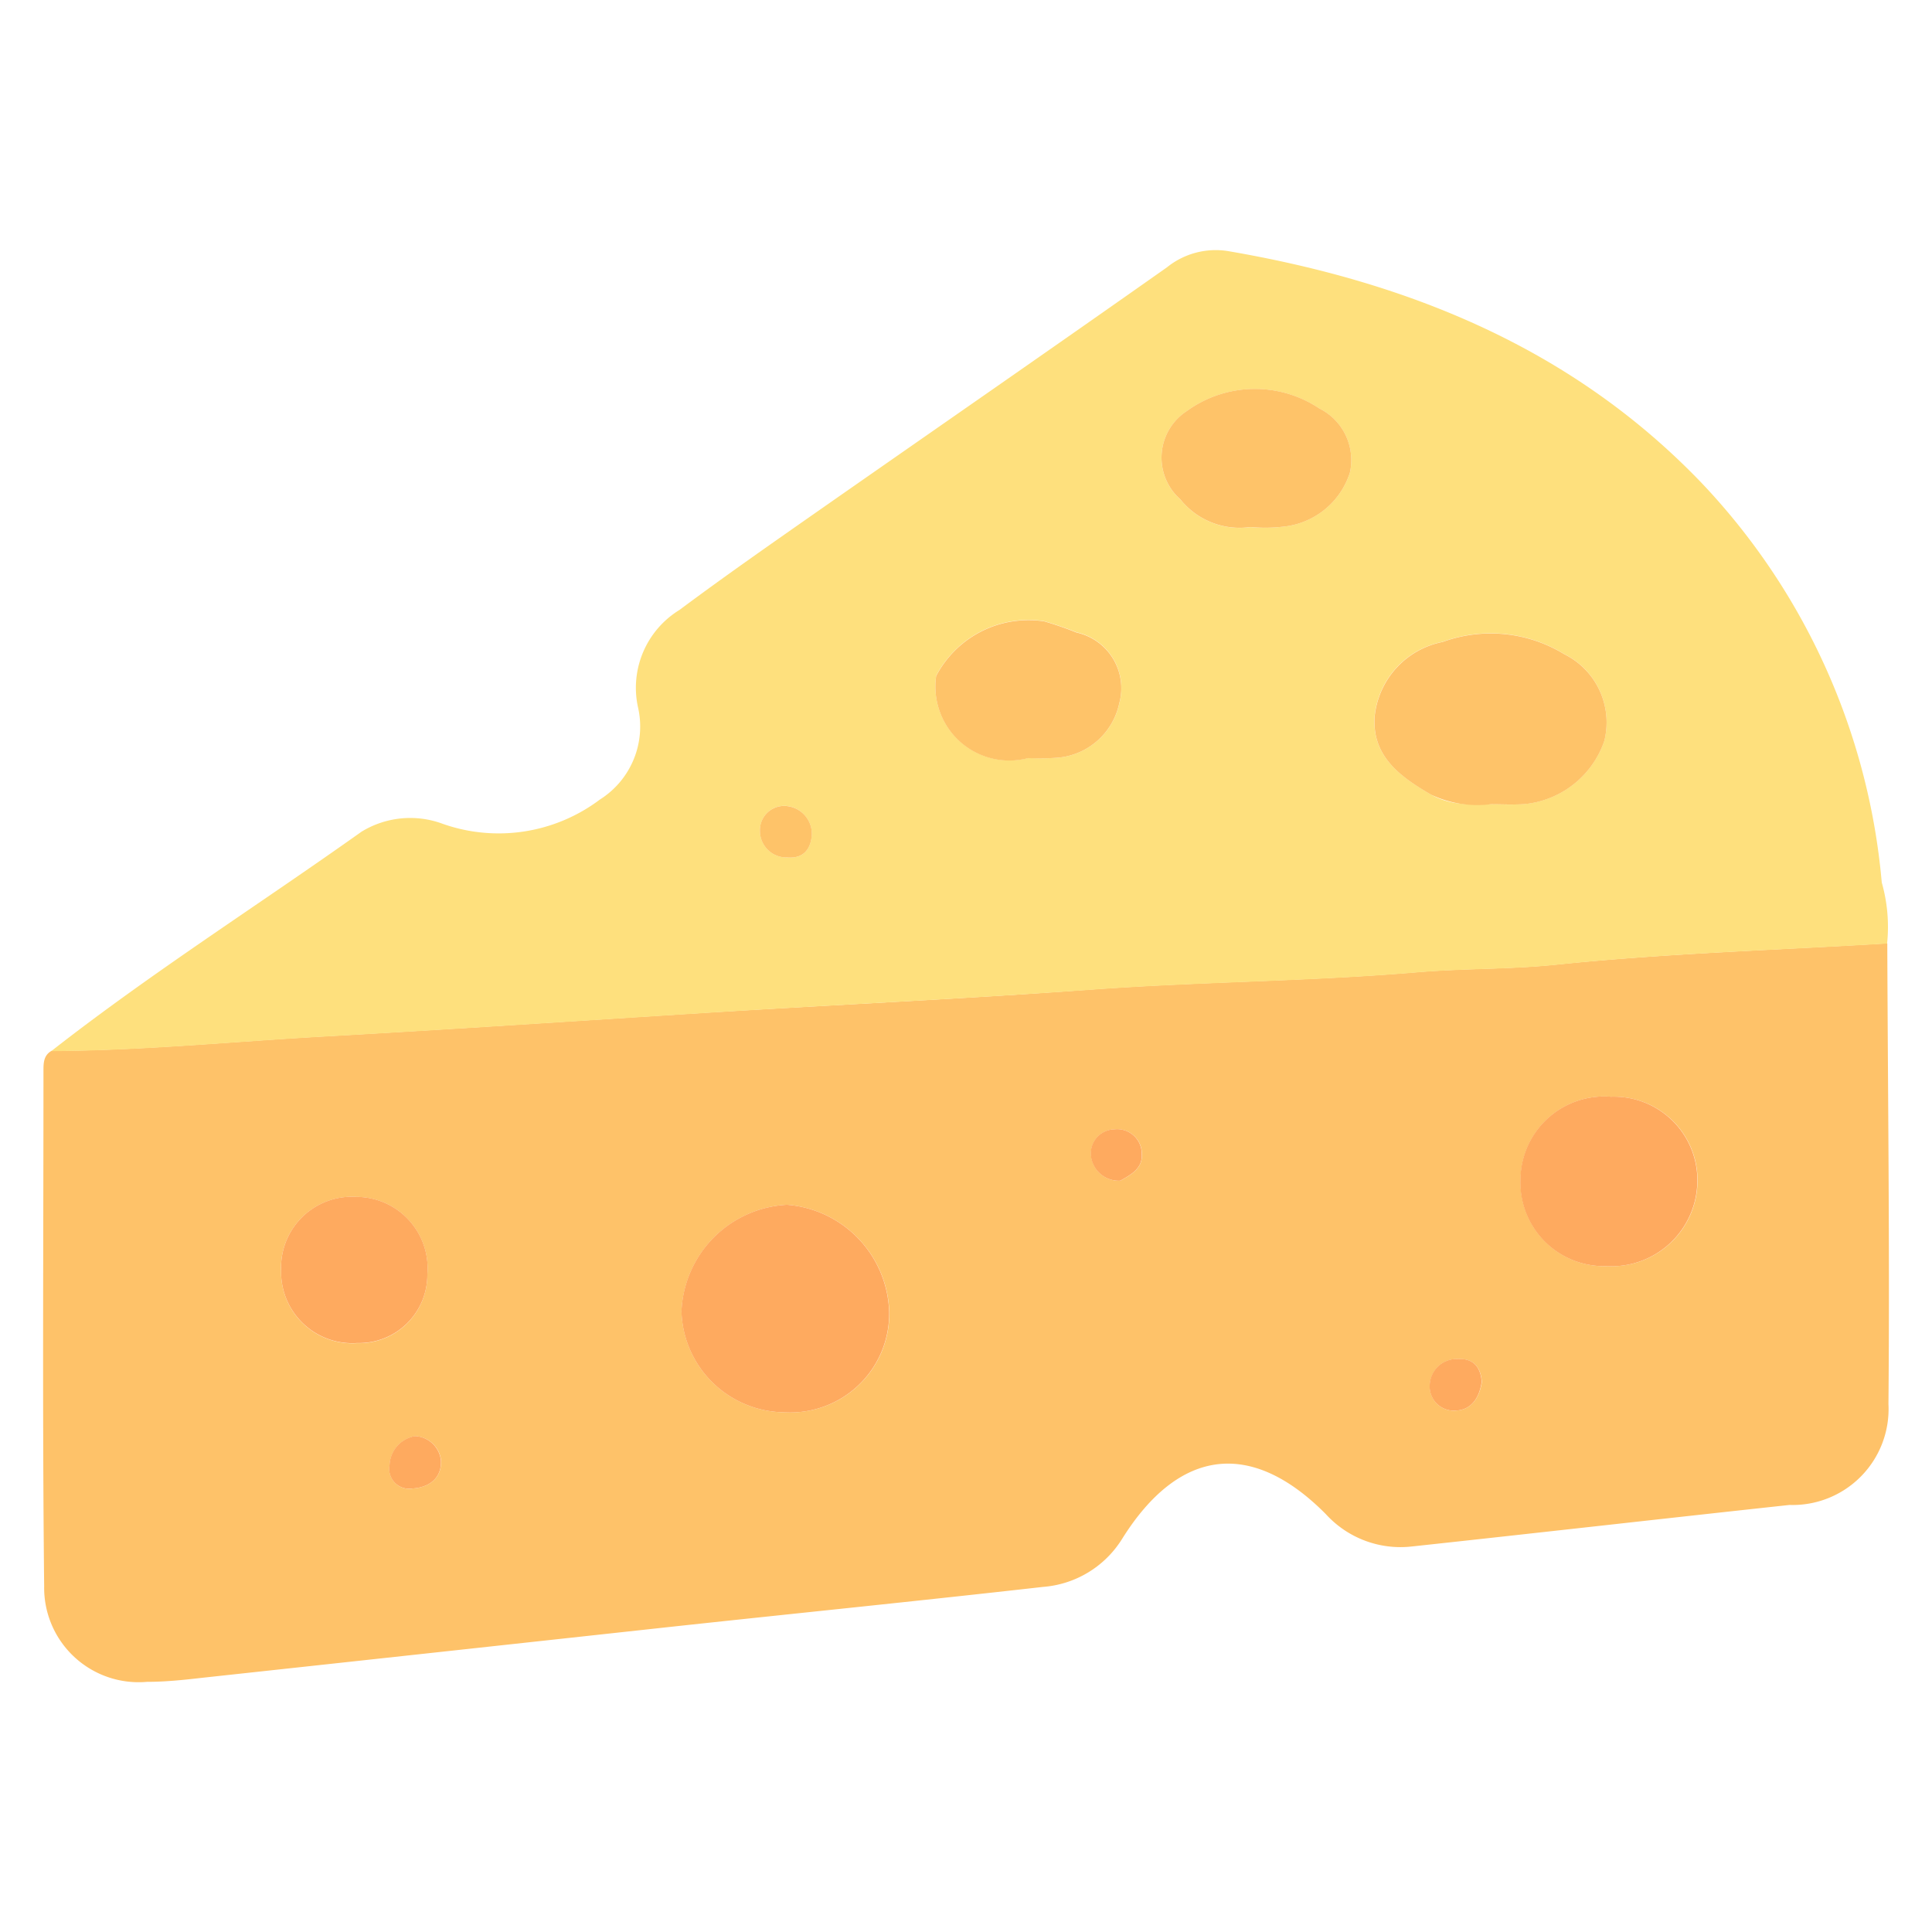 <svg xmlns="http://www.w3.org/2000/svg" xmlns:xlink="http://www.w3.org/1999/xlink"  width="38" height="38" viewBox="0 0 50 50">
  <defs>
    <clipPath id="clip-path">
      <rect id="Rectangle_104" data-name="Rectangle 104" width="50" height="50" fill="#fff" stroke="#707070" stroke-width="1"/>
    </clipPath>
  </defs>
  <g id="Mask_Group_12" data-name="Mask Group 12" clip-path="url(#clip-path)">
    <g id="Group_666" data-name="Group 666" transform="translate(1.111 6.468)">
      <path id="Path_330" data-name="Path 330" d="M1862.306-714.92c-2.862.175-5.73.257-8.584.552-1.18.122-2.37.094-3.558.193-2.828.241-5.674.245-8.5.454-3.323.243-6.651.393-9.976.6-3.259.205-6.516.423-9.776.606-2.372.131-4.738.369-7.117.379-.207.118-.207.321-.207.52,0,4.445-.03,8.887.018,13.332a2.444,2.444,0,0,0,2.659,2.477c.462,0,.925-.046,1.387-.1q6.018-.652,12.036-1.309c3.255-.353,6.516-.68,9.768-1.048a2.646,2.646,0,0,0,2.049-1.246c1.473-2.352,3.348-2.577,5.27-.638a2.612,2.612,0,0,0,2.234.837c3.257-.351,6.511-.722,9.766-1.074a2.483,2.483,0,0,0,2.561-2.609C1862.372-706.963,1862.32-710.942,1862.306-714.92Zm-41.569,8.463a1.835,1.835,0,0,1,1.947-1.9,1.849,1.849,0,0,1,1.838,2.011,1.767,1.767,0,0,1-1.816,1.774A1.844,1.844,0,0,1,1820.738-706.457Zm3.4,5.647a.516.516,0,0,1-.59-.61.792.792,0,0,1,.66-.745.706.706,0,0,1,.67.62C1824.9-701.082,1824.576-700.837,1824.134-700.811Zm9.633-1.973a2.69,2.69,0,0,1-2.669-2.615,2.886,2.886,0,0,1,2.731-2.756,2.874,2.874,0,0,1,2.647,2.828A2.559,2.559,0,0,1,1833.767-702.784Zm8.692-5.993a.724.724,0,0,1-.753-.584.622.622,0,0,1,.6-.745.637.637,0,0,1,.706.652C1843.033-709.082,1842.708-708.917,1842.459-708.777Zm8.68,5.949a.624.624,0,0,1-.674-.682.7.7,0,0,1,.734-.652c.4-.018.584.221.612.592C1851.751-703.157,1851.539-702.842,1851.139-702.828Zm3.9-3.739a2.165,2.165,0,0,1-2.226-2.25,2.167,2.167,0,0,1,2.342-2.133,2.16,2.16,0,0,1,2.236,2.24A2.222,2.222,0,0,1,1855.037-706.567Z" transform="translate(-1814.574 732.865)" fill="#fec269"/>
      <path id="Path_331" data-name="Path 331" d="M1863.033-788.582a17.216,17.216,0,0,0-4.646-10.324c-3.346-3.5-7.6-5.218-12.28-6.019a2.012,2.012,0,0,0-1.574.422c-2.979,2.1-5.981,4.178-8.971,6.266-1.222.855-2.448,1.708-3.644,2.6a2.363,2.363,0,0,0-1.078,2.5,2.234,2.234,0,0,1-.983,2.408,4.355,4.355,0,0,1-4.054.632,2.414,2.414,0,0,0-2.115.2c-2.673,1.9-5.443,3.655-8.028,5.678,2.38-.01,4.746-.247,7.117-.379,3.261-.183,6.518-.4,9.776-.606,3.324-.211,6.653-.361,9.976-.6,2.83-.209,5.676-.213,8.5-.454,1.188-.1,2.378-.072,3.558-.193,2.854-.3,5.722-.377,8.584-.552A4.19,4.19,0,0,0,1863.033-788.582Zm-28.326-.65a.686.686,0,0,1-.705-.678.627.627,0,0,1,.7-.652.726.726,0,0,1,.64.729C1835.316-789.409,1835.1-789.2,1834.706-789.231Zm8.594-3.988a1.788,1.788,0,0,1-1.688,1.413,5.365,5.365,0,0,1-.668,0,1.914,1.914,0,0,1-2.384-2.127,2.7,2.7,0,0,1,2.792-1.413,8.738,8.738,0,0,1,.841.289A1.479,1.479,0,0,1,1843.3-793.219Zm5.967-5.969a2.033,2.033,0,0,1-1.75,1.4,3.991,3.991,0,0,1-.821.008,1.966,1.966,0,0,1-1.816-.716,1.439,1.439,0,0,1,.167-2.286,3,3,0,0,1,3.43-.066A1.493,1.493,0,0,1,1849.268-799.189Zm6.583,6.944a2.434,2.434,0,0,1-2.051,1.63,5.884,5.884,0,0,1-.65.01c-.08,0-.161-.006-.241-.006-.2,0-.4.012-.6,0-.06,0-.118-.006-.175-.012a.308.308,0,0,0-.046-.006,1.938,1.938,0,0,1-.527-.136,1.036,1.036,0,0,1-.1-.044l-.094-.05c-.8-.464-1.543-1-1.459-2.041a2.193,2.193,0,0,1,1.758-1.911,3.632,3.632,0,0,1,3.143.313A1.971,1.971,0,0,1,1855.851-792.245Z" transform="translate(-1815.444 804.954)" fill="#fee07d"/>
      <path id="Path_332" data-name="Path 332" d="M1900.151-675.607a2.691,2.691,0,0,1-2.669-2.616,2.884,2.884,0,0,1,2.73-2.755,2.87,2.87,0,0,1,2.646,2.827A2.559,2.559,0,0,1,1900.151-675.607Z" transform="translate(-1880.957 705.689)" fill="#feaa5f"/>
      <path id="Path_333" data-name="Path 333" d="M2008.642-690.62a2.165,2.165,0,0,1-2.227-2.25,2.169,2.169,0,0,1,2.342-2.134,2.161,2.161,0,0,1,2.236,2.24A2.222,2.222,0,0,1,2008.642-690.62Z" transform="translate(-1968.178 716.919)" fill="#feaa5f"/>
      <path id="Path_334" data-name="Path 334" d="M1847.47-678.224a1.843,1.843,0,0,1-1.968-1.882,1.833,1.833,0,0,1,1.947-1.9,1.849,1.849,0,0,1,1.838,2.011A1.768,1.768,0,0,1,1847.47-678.224Z" transform="translate(-1839.338 706.513)" fill="#feaa5f"/>
      <path id="Path_335" data-name="Path 335" d="M1995.986-660.354c-.059.414-.27.728-.67.743a.626.626,0,0,1-.675-.682.7.7,0,0,1,.733-.653C1995.78-660.964,1995.96-660.724,1995.986-660.354Z" transform="translate(-1958.751 689.648)" fill="#feaa5f"/>
      <path id="Path_336" data-name="Path 336" d="M1860.233-650.933a.708.708,0,0,1,.67.62c.029.465-.3.71-.738.736a.517.517,0,0,1-.591-.61A.793.793,0,0,1,1860.233-650.933Z" transform="translate(-1850.604 681.631)" fill="#feaa5f"/>
      <path id="Path_337" data-name="Path 337" d="M1951.4-689.456a.725.725,0,0,1-.753-.584.623.623,0,0,1,.6-.745.636.636,0,0,1,.707.651C1951.976-689.762,1951.652-689.6,1951.4-689.456Z" transform="translate(-1923.517 713.544)" fill="#feaa5f"/>
      <path id="Path_338" data-name="Path 338" d="M1990.476-750.718a2.794,2.794,0,0,1-1.54-.248c-.8-.464-1.543-1-1.458-2.041a2.194,2.194,0,0,1,1.757-1.911,3.638,3.638,0,0,1,3.143.314,1.971,1.971,0,0,1,1.041,2.25,2.436,2.436,0,0,1-2.051,1.631C1991.073-750.7,1990.773-750.719,1990.476-750.718Z" transform="translate(-1953.011 765.064)" fill="#fec369"/>
      <path id="Path_339" data-name="Path 339" d="M1962.13-783.337a1.965,1.965,0,0,1-1.816-.715,1.439,1.439,0,0,1,.168-2.287,3,3,0,0,1,3.43-.065,1.492,1.492,0,0,1,.789,1.661,2.027,2.027,0,0,1-1.749,1.4A3.917,3.917,0,0,1,1962.13-783.337Z" transform="translate(-1930.877 790.508)" fill="#fec369"/>
      <path id="Path_340" data-name="Path 340" d="M1932.739-753.353a1.913,1.913,0,0,1-2.384-2.125,2.7,2.7,0,0,1,2.793-1.414,8.565,8.565,0,0,1,.839.29,1.476,1.476,0,0,1,1.106,1.832,1.785,1.785,0,0,1-1.687,1.413A5.257,5.257,0,0,1,1932.739-753.353Z" transform="translate(-1907.238 766.504)" fill="#fec369"/>
      <path id="Path_341" data-name="Path 341" d="M1909.02-732.023c-.027.423-.247.632-.638.6a.687.687,0,0,1-.706-.678.627.627,0,0,1,.705-.651A.724.724,0,0,1,1909.02-732.023Z" transform="translate(-1889.12 747.146)" fill="#fec369"/>
    </g>
  </g>
</svg>
